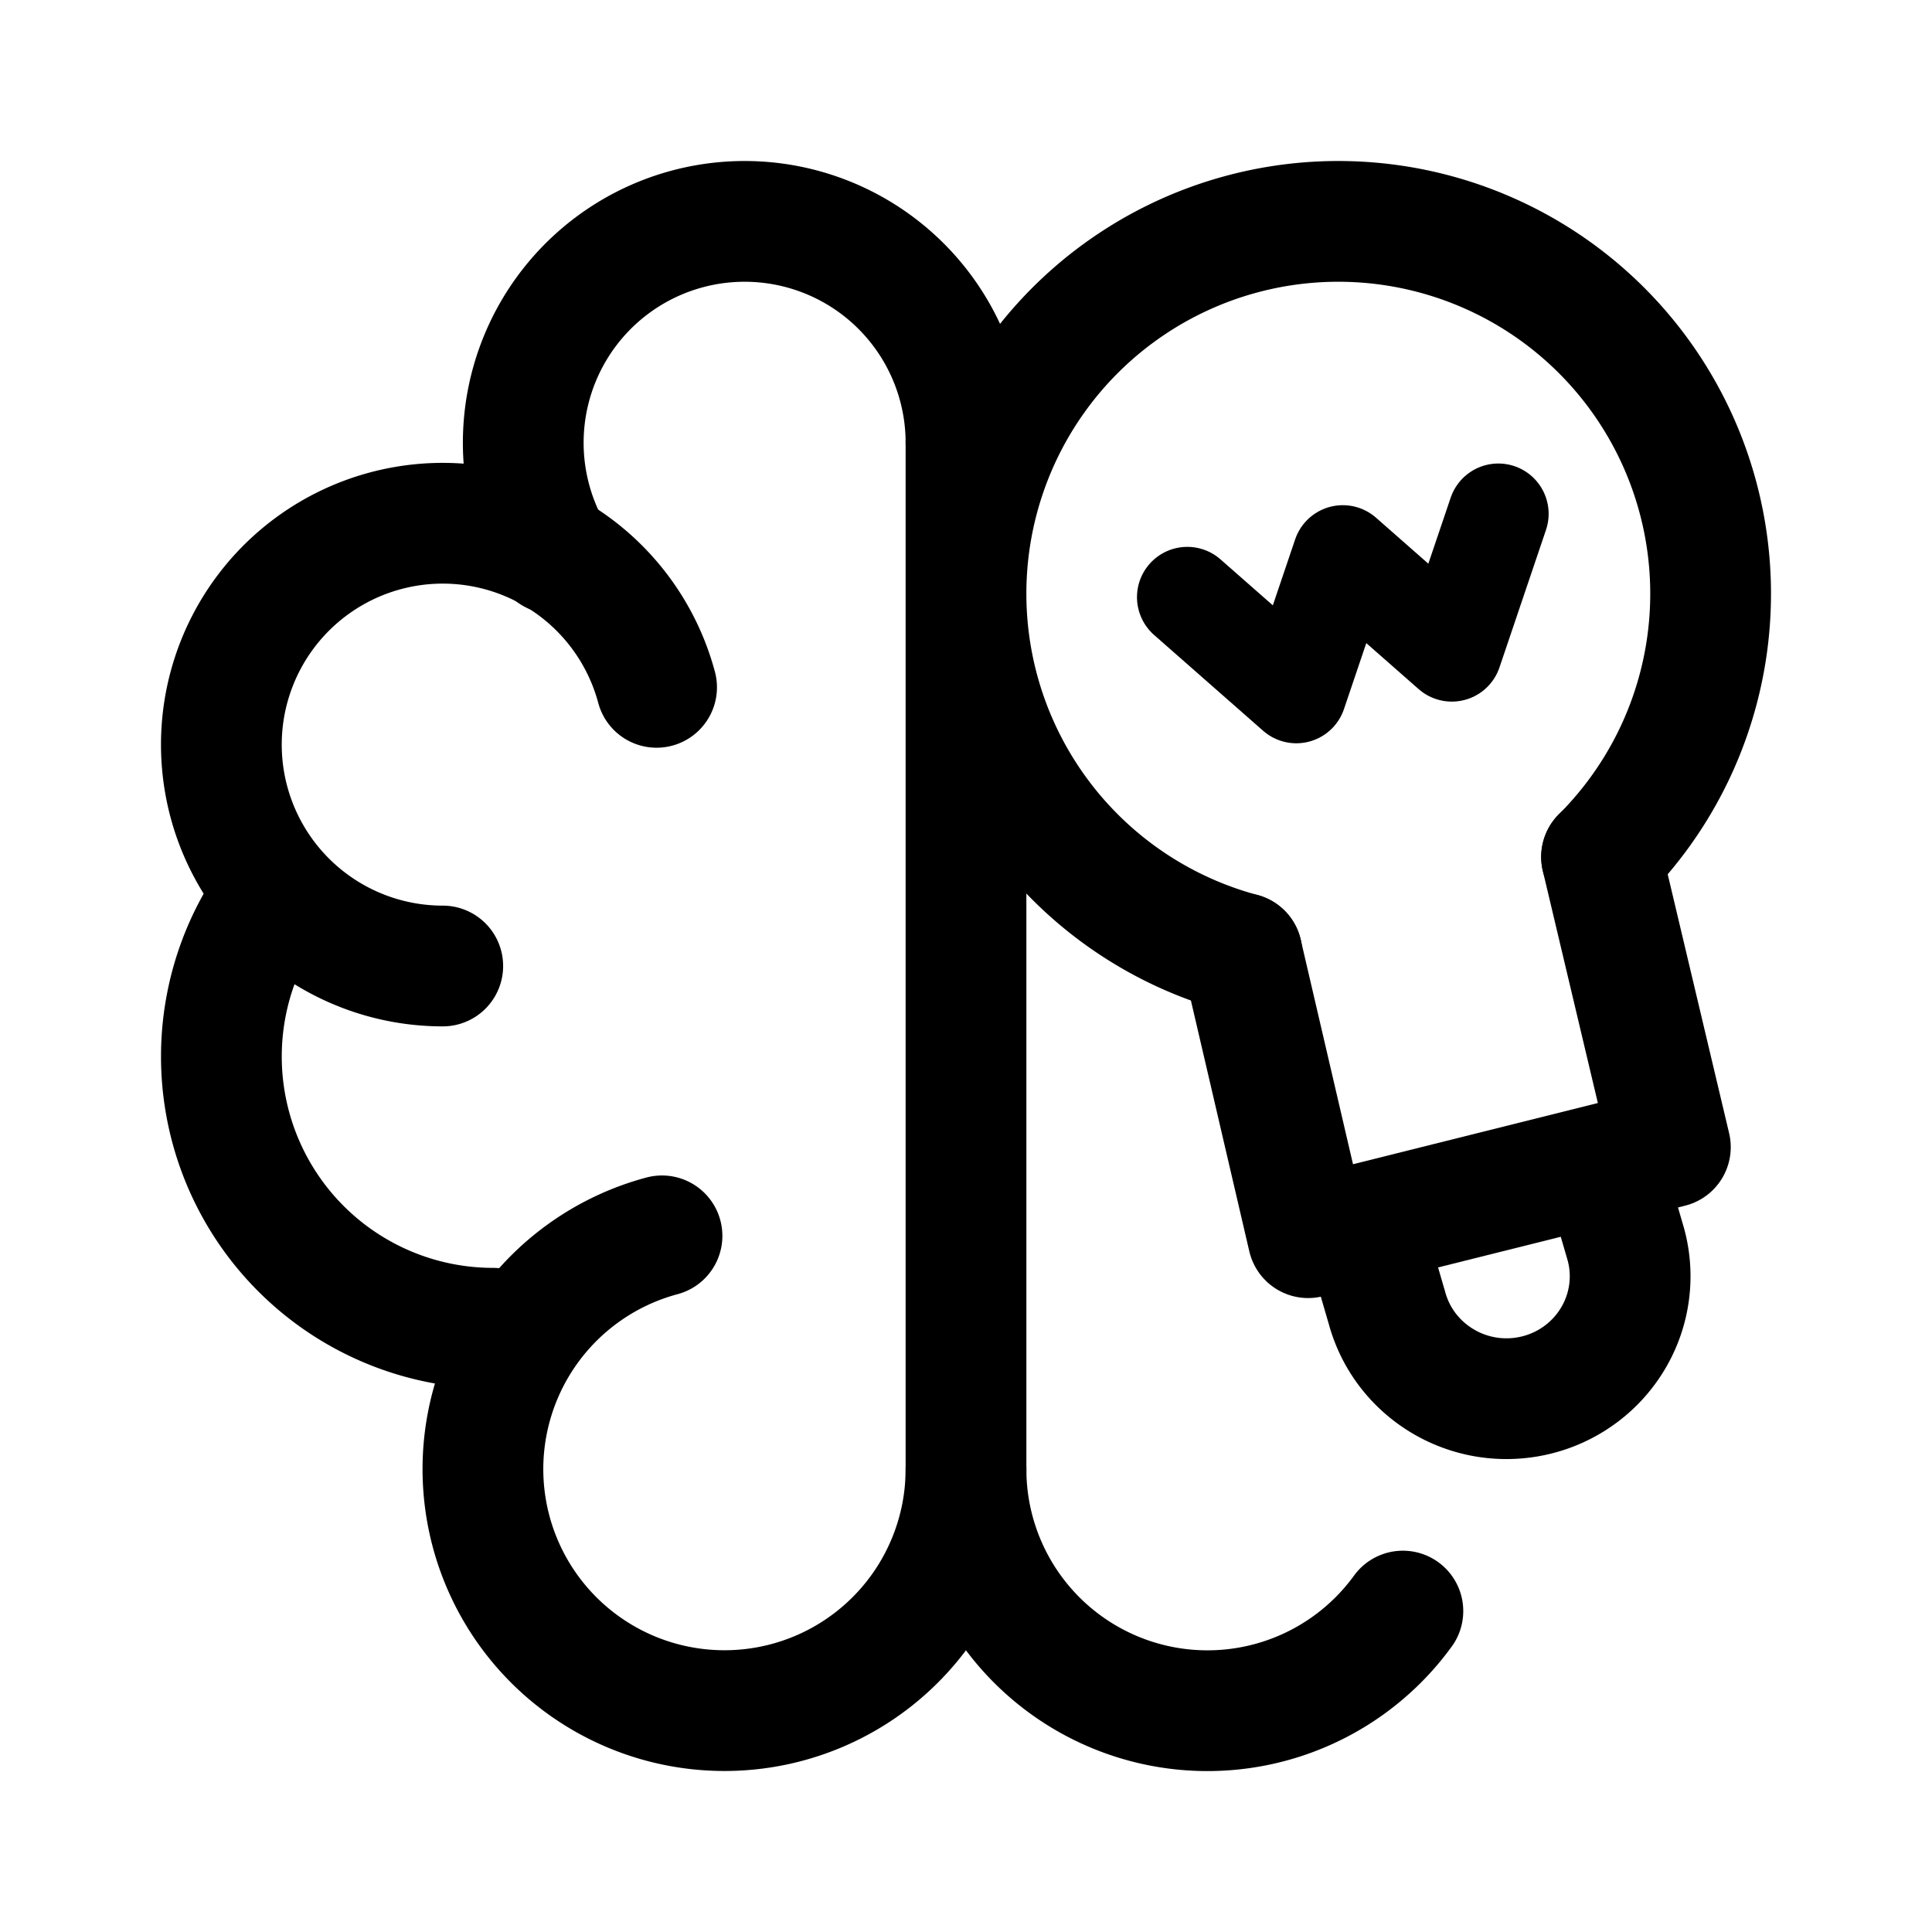 <svg xmlns="http://www.w3.org/2000/svg" width="76" height="76" fill="none" stroke="#000" stroke-linecap="round" stroke-linejoin="round" stroke-width="12" viewBox="0 0 192 192"><path d="M96 44a22 22 0 1 0-41.053 11m10.841 67.818a23.998 23.998 0 0 0 3.86 47.066A24 24 0 0 0 96 146M25.617 91.5A27.002 27.002 0 0 0 49 132"/><path d="M65.25 68.306A22 22 0 1 0 44 96m52-52v104m0-2a23.996 23.996 0 0 0 43.416 14.107M123.424 94.74a37 37 0 1 1 35.739-9.577M136 123.68l1.837 6.3a12.1 12.1 0 0 0 2.121 4.259 12.36 12.36 0 0 0 8.147 4.657c1.6.208 3.226.103 4.785-.311a12.3 12.3 0 0 0 4.301-2.1 12.2 12.2 0 0 0 3.162-3.57 12.04 12.04 0 0 0 1.228-9.235l-1.945-6.68"/><path d="M123.42 94.74 130 123l36-9-6.84-28.84"/><path stroke-width="10" d="m117.992 59.346 10.834 9.52 4.621-13.661 10.833 9.52 4.622-13.662"/></svg>